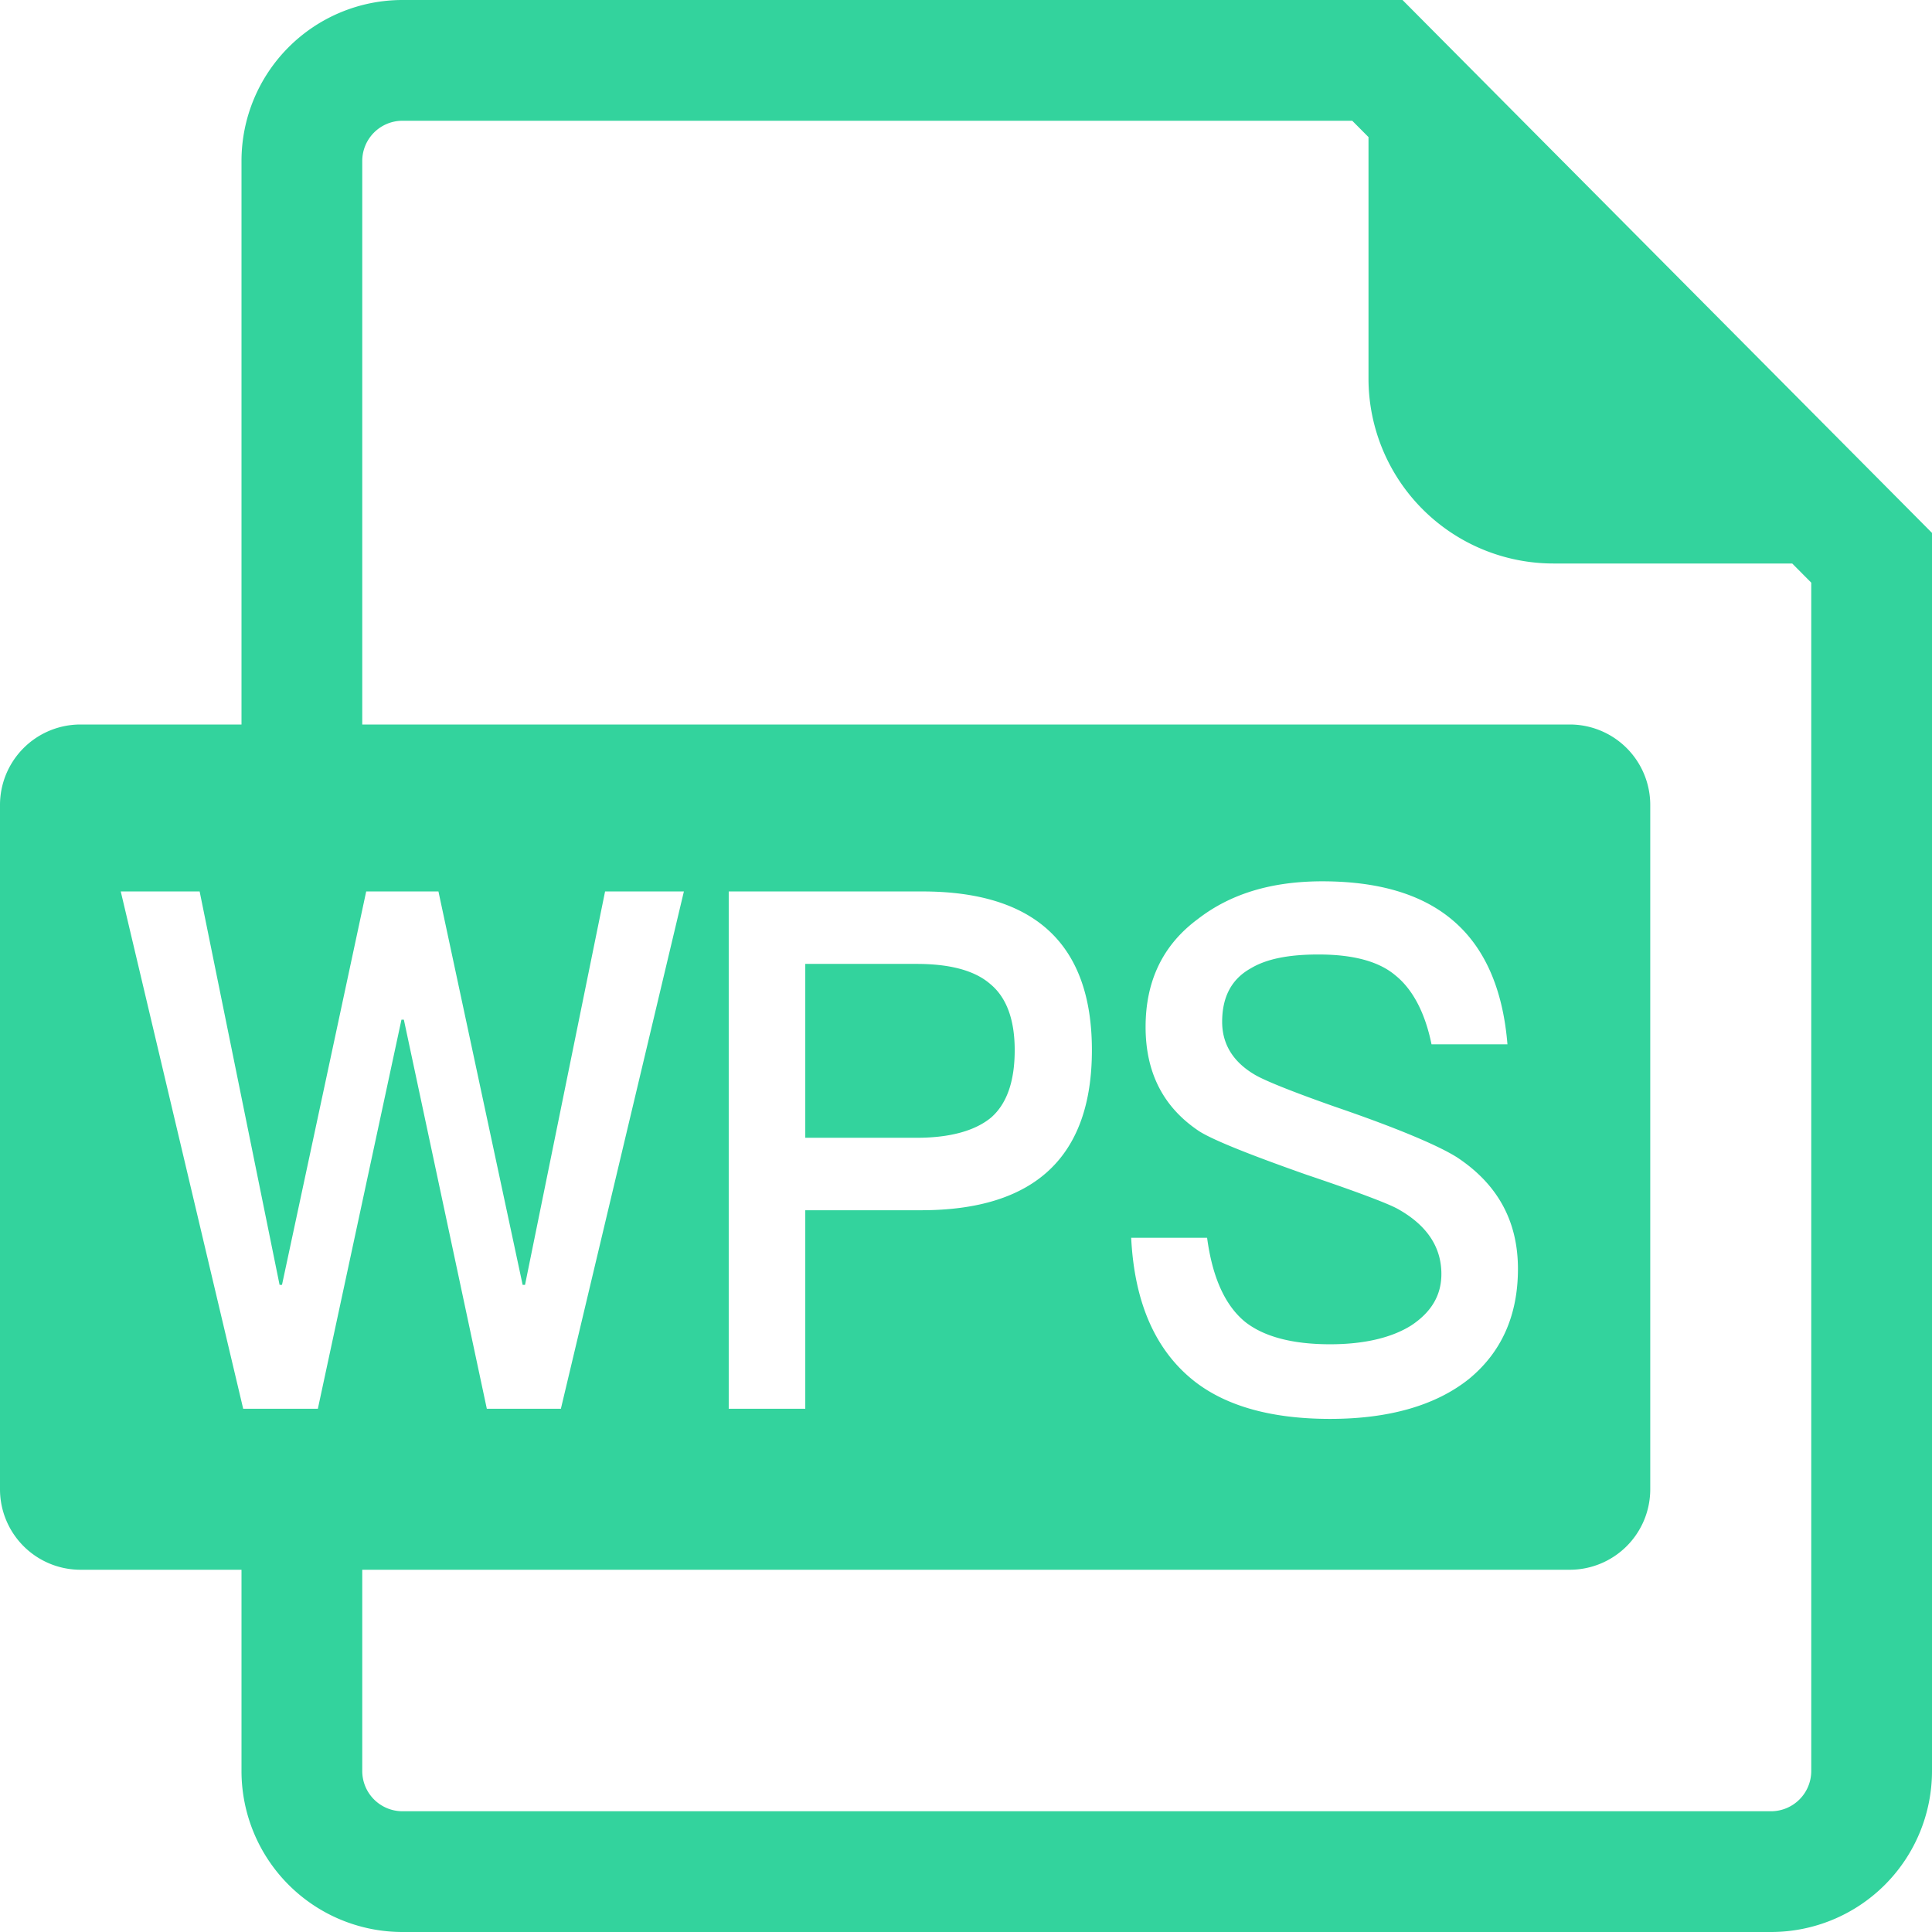 <?xml version="1.0" standalone="no"?><!DOCTYPE svg PUBLIC "-//W3C//DTD SVG 1.1//EN"
        "http://www.w3.org/Graphics/SVG/1.1/DTD/svg11.dtd">
<svg t="1544515662659" class="icon" style="" viewBox="0 0 1024 1024" version="1.1" xmlns="http://www.w3.org/2000/svg"
     p-id="10738" xmlns:xlink="http://www.w3.org/1999/xlink" width="64" height="64">
    <defs>
        <style type="text/css"></style>
    </defs>
    <path d="M192 384h640a42.667 42.667 0 0 1 42.667 42.667v362.667a42.667 42.667 0 0 1-42.667 42.667H192v106.667a21.333 21.333 0 0 0 21.333 21.333h725.333a21.333 21.333 0 0 0 21.333-21.333V308.821L949.909 298.667h-126.528A98.048 98.048 0 0 1 725.333 200.619V72.661L716.715 64H213.333a21.333 21.333 0 0 0-21.333 21.333v298.667zM128 832H42.667a42.667 42.667 0 0 1-42.667-42.667V426.667a42.667 42.667 0 0 1 42.667-42.667h85.333V85.333a85.333 85.333 0 0 1 85.333-85.333h530.027L1024 282.453V938.667a85.333 85.333 0 0 1-85.333 85.333H213.333a85.333 85.333 0 0 1-85.333-85.333v-106.667zM64 472.491L128.896 746.667h39.573l44.309-206.208h1.28L258.027 746.667h39.253l65.195-274.176h-41.771l-42.432 208.512h-1.259l-44.629-208.512H194.091l-44.629 208.512h-1.28L105.813 472.491H64z m322.24 0V746.667h40.576v-105.216h61.397c60.352 0 90.517-28.416 90.517-84.864 0-56.064-30.165-84.096-89.813-84.096h-102.677z m40.576 38.4h58.965c17.707 0 30.869 3.456 39.189 10.752 8.32 6.912 12.843 18.432 12.843 34.944 0 16.512-4.16 28.416-12.48 35.712-8.32 6.912-21.504 10.752-39.552 10.752h-58.965v-92.16z m274.005-43.776c-26.709 0-48.555 6.528-65.899 19.968-18.731 13.824-27.733 33.024-27.733 57.216s9.365 42.624 28.437 55.296c7.275 4.608 26.347 12.288 56.875 23.04 27.392 9.216 43.349 15.36 48.213 18.048 15.253 8.448 23.253 19.968 23.253 34.56 0 11.52-5.547 20.352-15.979 27.264-10.389 6.528-24.96 9.984-43.008 9.984-20.459 0-35.371-4.224-45.077-11.904-10.752-8.832-17.344-23.808-20.117-44.544h-40.235c1.728 34.944 13.184 60.288 33.984 76.416 17.003 13.056 40.939 19.584 71.467 19.584 31.552 0 56.171-7.296 73.515-21.12 17.344-14.208 26.027-33.792 26.027-58.368 0-25.344-10.773-44.928-32.277-59.136-9.707-6.144-31.211-15.36-64.853-26.88-22.891-8.064-37.12-13.824-42.304-16.896-11.797-6.912-17.344-16.512-17.344-28.032 0-13.056 4.843-22.656 15.253-28.416 8.32-4.992 20.117-7.296 35.733-7.296 18.027 0 31.893 3.456 40.917 11.136 9.024 7.296 15.616 19.584 19.072 36.48h40.235c-2.432-29.952-12.48-52.224-29.824-66.432-16.299-13.44-39.189-19.968-68.331-19.968z"
          fill="#33d39d" p-id="10739"></path>
</svg>